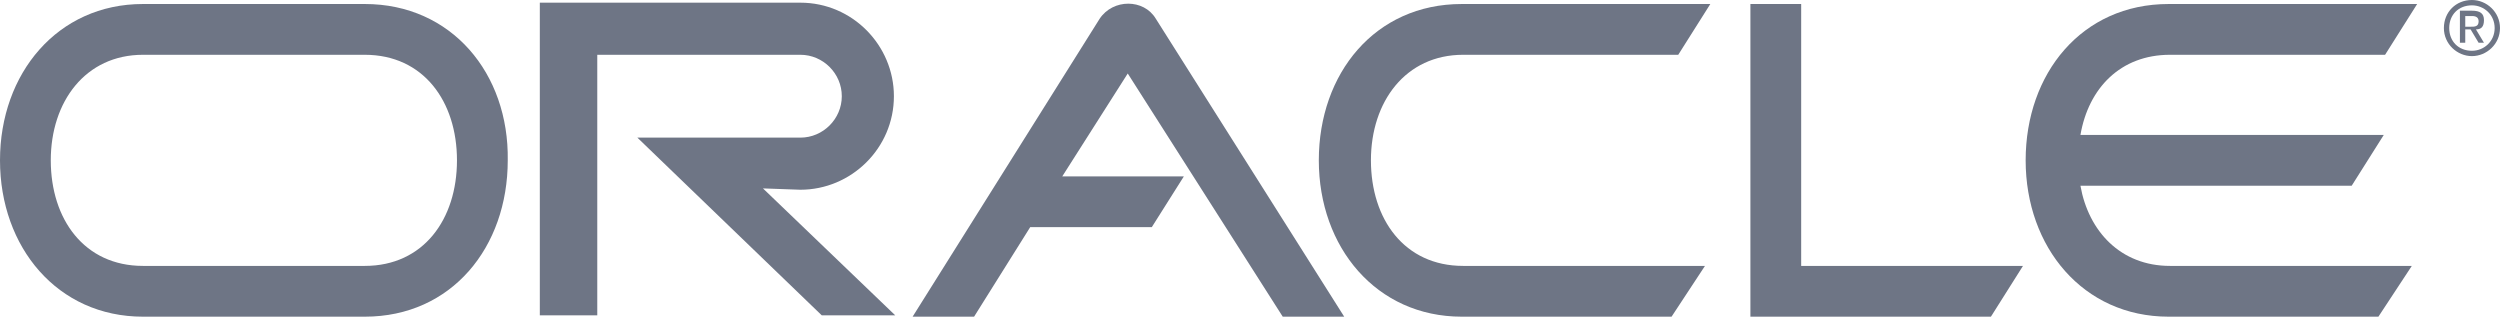 <?xml version="1.0" encoding="utf-8"?>
<!-- Generator: Adobe Illustrator 22.1.0, SVG Export Plug-In . SVG Version: 6.00 Build 0)  -->
<svg version="1.1" id="Isolation_Mode" xmlns="http://www.w3.org/2000/svg" xmlns:xlink="http://www.w3.org/1999/xlink" x="0px"
	 y="0px" viewBox="0 0 187.1 23.7" style="enable-background:new 0 0 187.1 23.7;" xml:space="preserve">
<style type="text/css">
	.st0{fill-rule:evenodd;clip-rule:evenodd;fill:#6E7585;}
</style>
<g>
	<polygon class="st0" points="134.8,0.3 131,0.3 131,23.7 149,23.7 151.4,19.9 134.8,19.9 134.8,0.3 134.8,0.3 	"/>
	<path class="st0" d="M82.3,1.4l-14,22.3h4.6l4.2-6.7h9.1l2.4-3.8h-9.1l4.9-7.7L96,23.7h4.6L86.5,1.4l0,0
		C85.6-0.1,83.3-0.1,82.3,1.4L82.3,1.4L82.3,1.4L82.3,1.4z"/>
	<path class="st0" d="M109.5,4.1h16.1l2.4-3.8l-18.6,0l0,0c-6.5,0-10.7,5.2-10.7,11.7c0,6.5,4.3,11.7,10.7,11.7l0,0l15.7,0l2.5-3.8
		h-18.1l0,0c-4.4,0-6.9-3.5-6.9-7.9C102.6,7.6,105.2,4.1,109.5,4.1L109.5,4.1L109.5,4.1L109.5,4.1z"/>
	<path class="st0" d="M27.3,0.3H10.7l0,0C4.3,0.3,0,5.5,0,12c0,6.5,4.3,11.7,10.7,11.7l0,0h16.6l0,0c6.5,0,10.7-5.2,10.7-11.7
		C38.1,5.5,33.8,0.3,27.3,0.3L27.3,0.3L27.3,0.3L27.3,0.3z M27.3,19.9H10.7l0,0c-4.4,0-6.9-3.5-6.9-7.9c0-4.4,2.6-7.9,6.9-7.9l0,0
		h16.6l0,0c4.4,0,6.9,3.5,6.9,7.9C34.2,16.4,31.7,19.9,27.3,19.9L27.3,19.9L27.3,19.9L27.3,19.9z"/>
	<path class="st0" d="M162.4,4.1h16.1l2.4-3.8l-18.6,0l0,0c-6.5,0-10.7,5.2-10.7,11.7c0,6.5,4.3,11.7,10.7,11.7l0,0l15.7,0l2.5-3.8
		h-18.1l0,0c-3.7,0-6.1-2.6-6.7-6l0,0h20.3l2.4-3.8h-22.7l0,0C156.3,6.6,158.7,4.1,162.4,4.1L162.4,4.1L162.4,4.1L162.4,4.1z"/>
	<path class="st0" d="M59.9,14.2c3.8,0,7-3.1,7-7c0-3.8-3.1-7-7-7l0,0l-19.5,0v23.4h4.3V4.1h15.2l0,0c1.7,0,3.1,1.4,3.1,3.1
		c0,1.7-1.4,3.1-3.1,3.1l0,0H47.7l13.8,13.3H67l-9.9-9.5L59.9,14.2L59.9,14.2L59.9,14.2z"/>
	<path class="st0" d="M185,0c-1.2,0-2.1,0.9-2.1,2.1c0,1.2,1,2.1,2.1,2.1c1.1,0,2.1-0.9,2.1-2.1C187.1,0.9,186.1,0,185,0L185,0
		L185,0L185,0z M185,3.8c-1,0-1.7-0.7-1.7-1.7c0-1,0.7-1.7,1.7-1.7c0.9,0,1.7,0.7,1.7,1.7C186.7,3.1,185.9,3.8,185,3.8L185,3.8
		L185,3.8L185,3.8z"/>
	<path class="st0" d="M185.3,2.2c0.4,0,0.6-0.2,0.6-0.7c0-0.5-0.3-0.7-0.9-0.7l0,0h-0.9v2.4h0.4v-1h0.4l0.6,1h0.4L185.3,2.2
		L185.3,2.2L185.3,2.2z M184.5,1.9V1.2h0.5l0,0c0.3,0,0.5,0.1,0.5,0.4c0,0.4-0.3,0.4-0.6,0.4l0,0H184.5L184.5,1.9L184.5,1.9z"/>
</g>
</svg>
